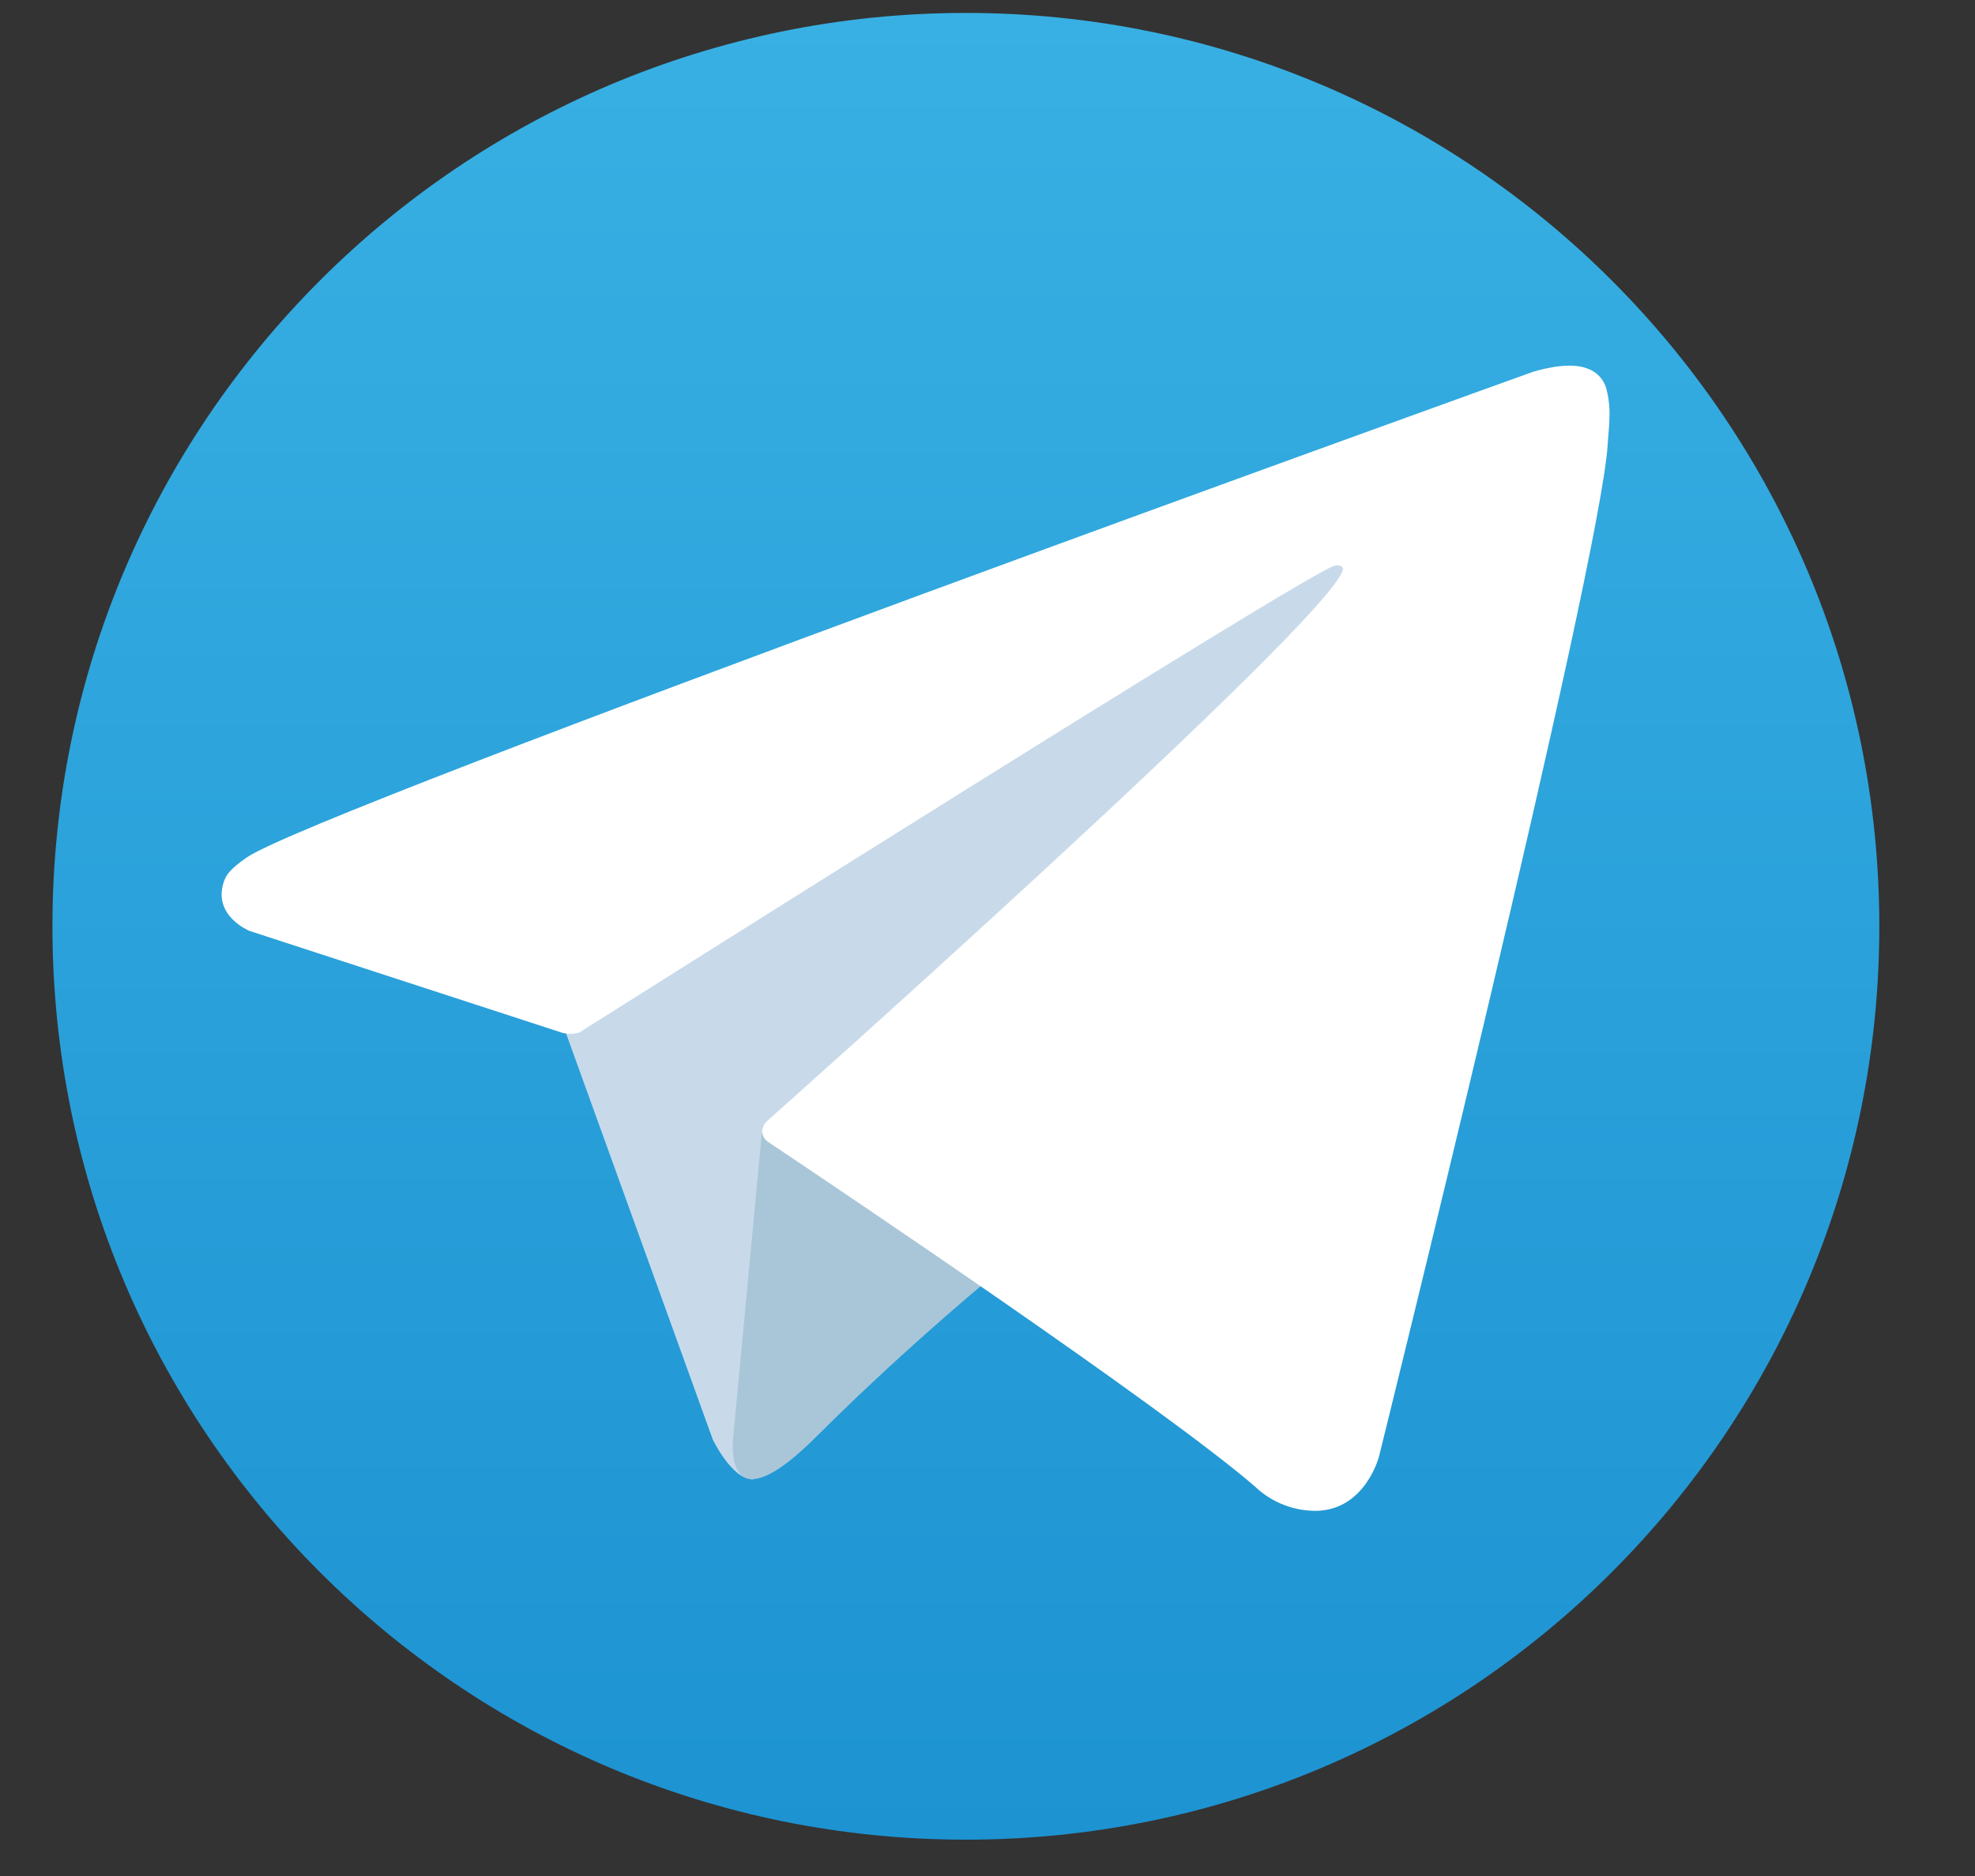 <svg width="20" height="19" viewBox="0 0 20 19" fill="none" xmlns="http://www.w3.org/2000/svg">
<rect x="0" y="0" width="20" height="19" fill="#333333" stroke="none"/>
<path d="M9.781 18.632C14.89 18.632 19.031 14.491 19.031 9.382C19.031 4.273 14.89 0.131 9.781 0.131C4.672 0.131 0.531 4.273 0.531 9.382C0.531 14.491 4.672 18.632 9.781 18.632Z" fill="url(#paint0_linear_2_9830)"/>
<path d="M5.676 10.31L7.219 14.582C7.219 14.582 7.412 14.981 7.618 14.981C7.824 14.981 10.898 11.784 10.898 11.784L14.315 5.184L5.731 9.208L5.676 10.31Z" fill="#C8DAEA"/>
<path d="M7.721 11.406L7.425 14.551C7.425 14.551 7.301 15.516 8.266 14.551C9.231 13.587 10.153 12.842 10.153 12.842" fill="#A9C6D8"/>
<path d="M5.7 10.462L2.526 9.428C2.526 9.428 2.147 9.274 2.268 8.926C2.293 8.853 2.344 8.792 2.496 8.686C3.199 8.196 15.515 3.769 15.515 3.769C15.515 3.769 15.863 3.652 16.067 3.73C16.117 3.746 16.162 3.774 16.198 3.813C16.234 3.852 16.259 3.899 16.27 3.951C16.293 4.042 16.302 4.136 16.298 4.231C16.298 4.312 16.287 4.388 16.28 4.506C16.204 5.719 13.965 14.75 13.965 14.75C13.965 14.75 13.831 15.278 13.349 15.301C13.231 15.305 13.113 15.285 13.003 15.242C12.892 15.2 12.791 15.135 12.706 15.053C11.762 14.24 8.499 12.047 7.778 11.565C7.761 11.554 7.748 11.54 7.737 11.523C7.727 11.506 7.721 11.487 7.718 11.468C7.708 11.417 7.763 11.358 7.763 11.358C7.763 11.358 13.446 6.306 13.597 5.776C13.609 5.735 13.565 5.714 13.506 5.732C13.128 5.871 6.585 10.004 5.863 10.459C5.809 10.473 5.753 10.475 5.7 10.462Z" fill="white"/>
<defs>
<linearGradient id="paint0_linear_2_9830" x1="9.781" y1="18.632" x2="9.781" y2="0.131" gradientUnits="userSpaceOnUse">
<stop stop-color="#1D93D2"/>
<stop offset="1" stop-color="#38B0E3"/>
</linearGradient>
</defs>
</svg>

